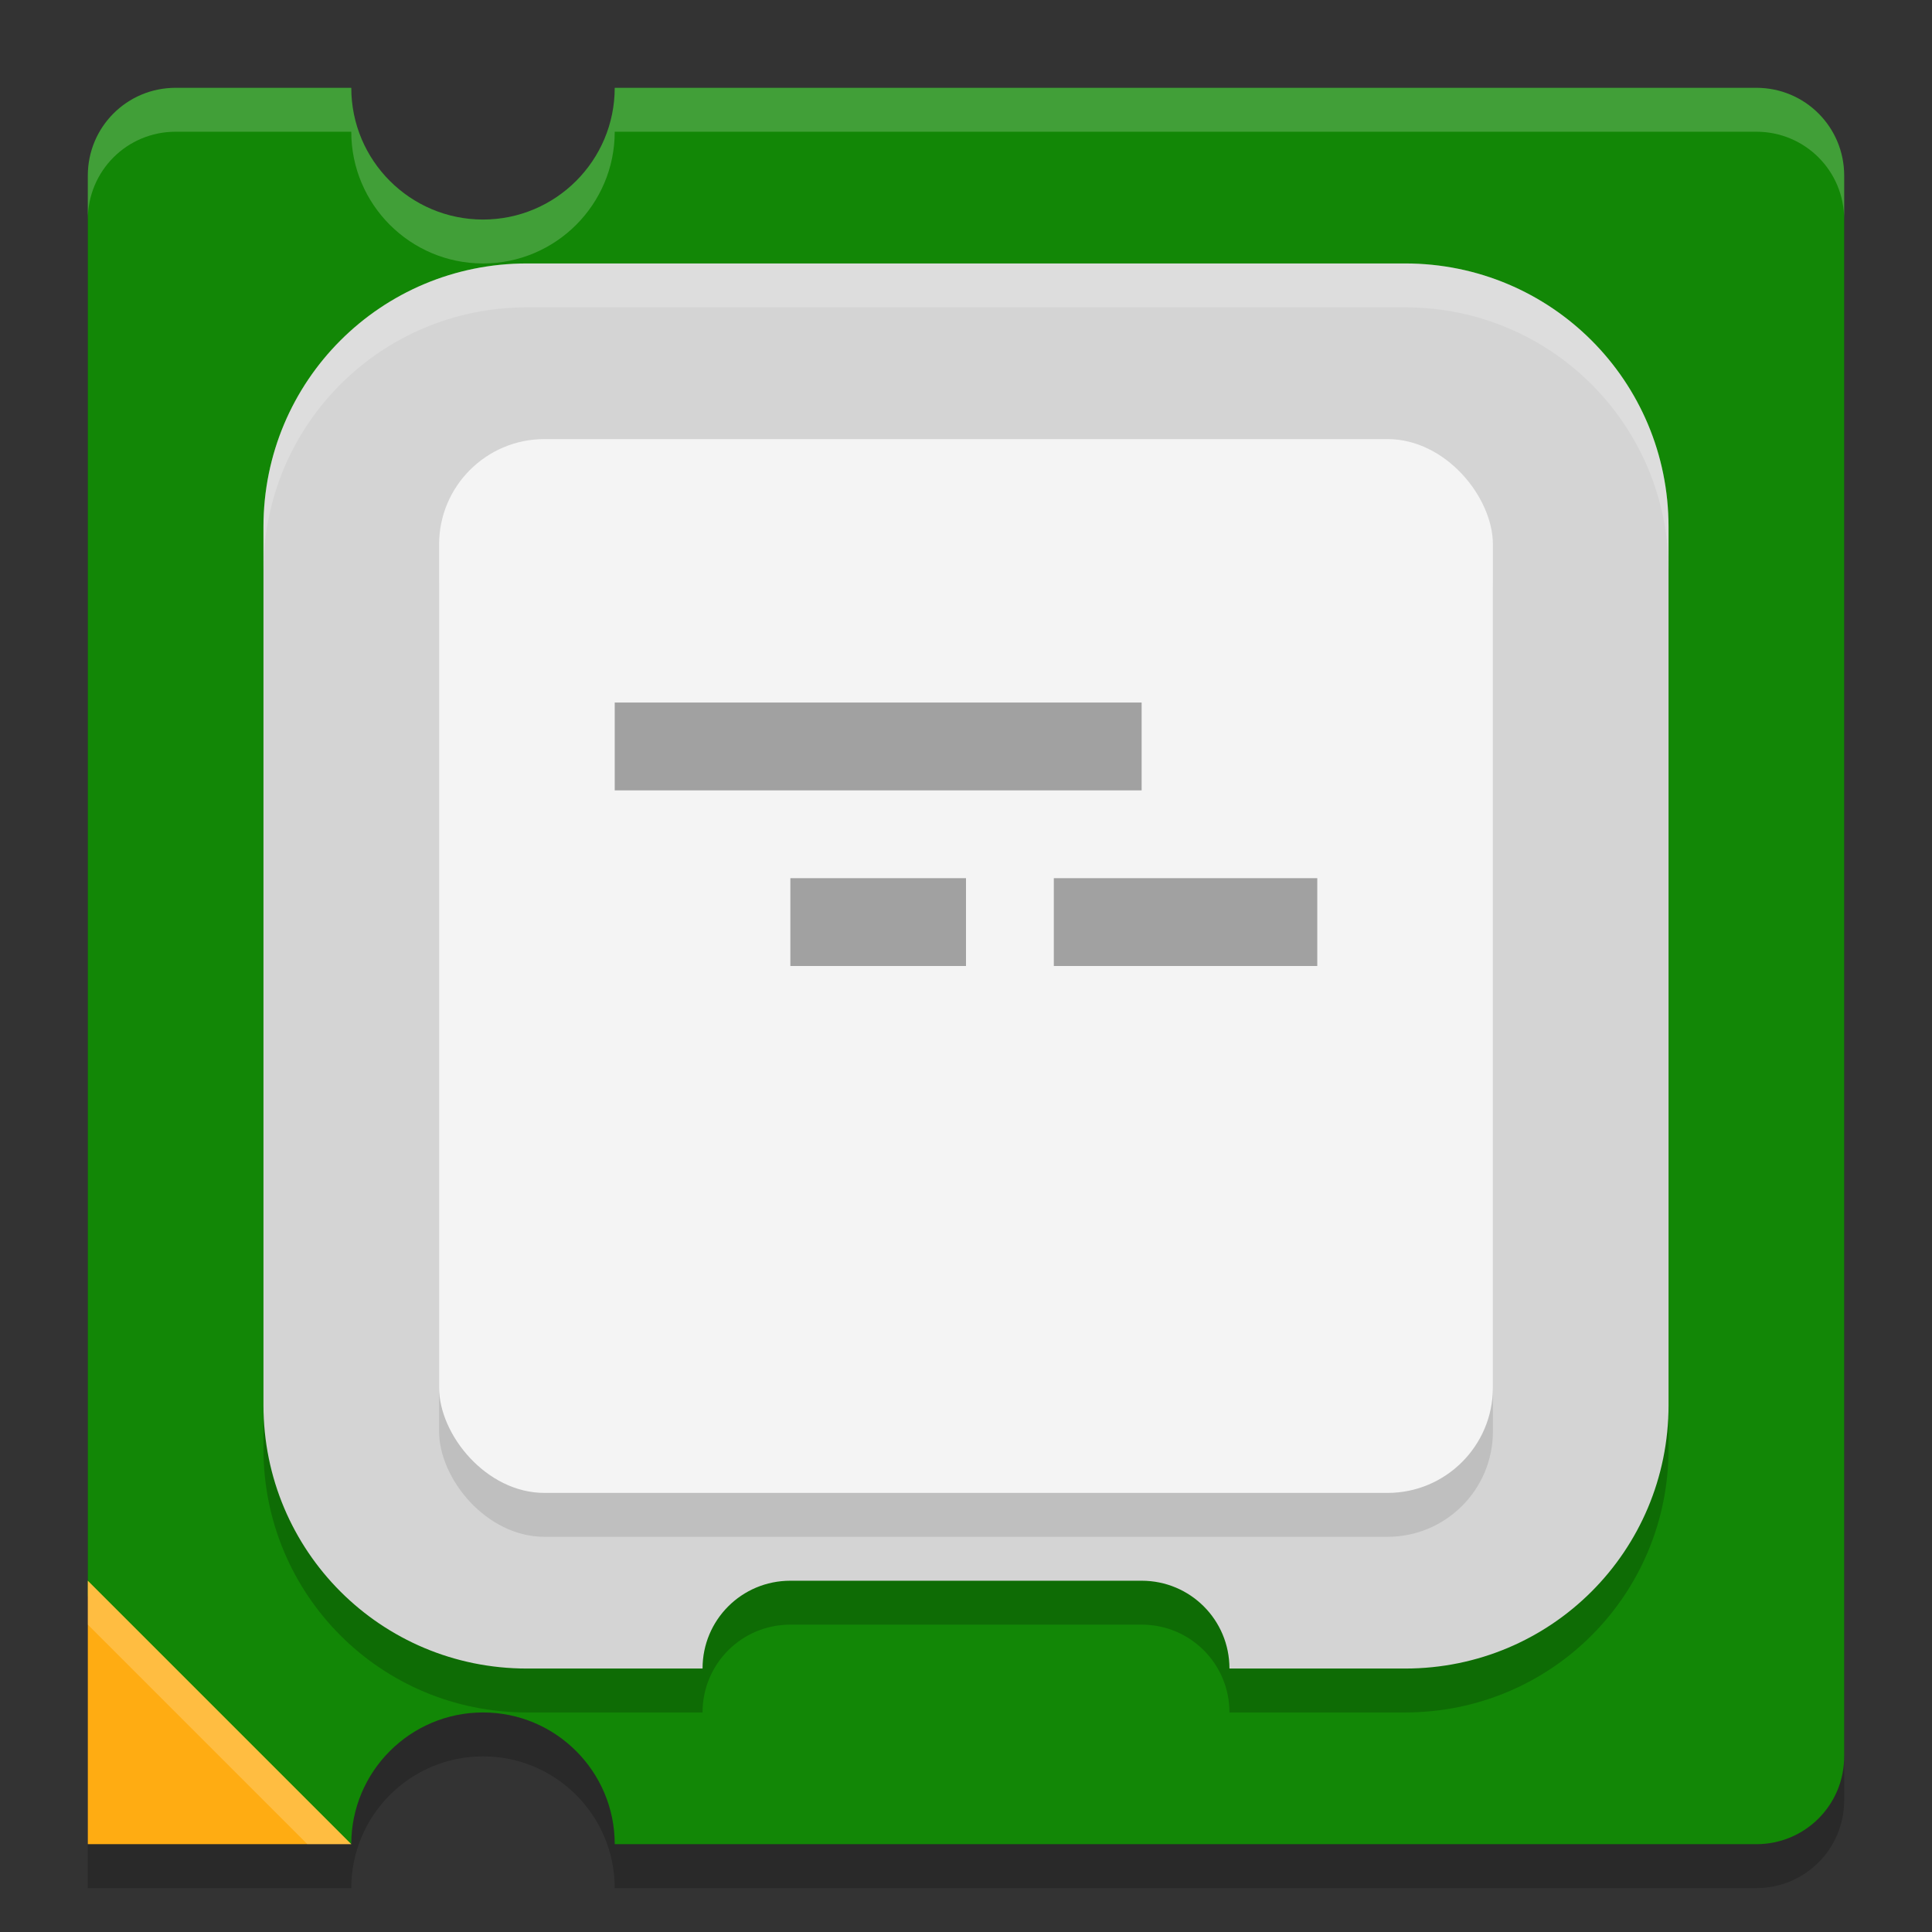<svg xmlns="http://www.w3.org/2000/svg" xml:space="preserve" width="22" height="22" version="1.1">
 <rect width="100%" height="100%" fill="#333333" stroke="none"/>
 <path style="opacity:0.2" d="m 2,1.5 c -0.554,0 -1,0.446 -1,1 v 16 0.174 V 21.5 H 4 C 4,20.672 4.672,20 5.5,20 6.328,20 7,20.672 7,21.5 h 13 c 0.554,0 1,-0.446 1,-1 v -18 c 0,-0.554 -0.446,-1 -1,-1 H 7 C 7,2.328 6.328,3 5.5,3 4.672,3 4,2.328 4,1.5 Z"/>
 <path style="fill:#128706" d="M 2,1 C 1.446,1 1,1.446 1,2 v 16.174 l 0.423,1.093 0.19,0.616 c 0.163,0.529 0.058,0.515 0.592,0.665 L 3.52,20.796 4,21 C 4,20.172 4.672,19.5 5.5,19.5 6.328,19.5 7,20.172 7,21 h 13 c 0.554,0 1,-0.446 1,-1 V 2 C 21,1.446 20.554,1 20,1 H 7 C 7,1.828 6.328,2.5 5.5,2.5 4.672,2.5 4,1.828 4,1 Z"/>
 <path style="opacity:0.2" d="m 6,3.5 c -1.662,0 -3,1.338 -3,3 v 10 c 0,1.662 1.338,3 3,3 h 2 c 0,-0.554 0.446,-1 1,-1 h 4 c 0.554,0 1,0.446 1,1 h 2 c 1.662,0 3,-1.338 3,-3 v -10 c 0,-1.662 -1.338,-3 -3,-3 z"/>
 <path style="fill:#d4d4d4" d="M 6,3 C 4.338,3 3,4.338 3,6 v 10 c 0,1.662 1.338,3 3,3 h 2 c 0,-0.554 0.446,-1 1,-1 h 4 c 0.554,0 1,0.446 1,1 h 2 c 1.662,0 3,-1.338 3,-3 V 6 C 19,4.338 17.662,3 16,3 Z"/>
 <rect style="opacity:0.1" width="12" height="12" x="5" y="5.5" ry="1.2"/>
 <rect style="fill:#f4f4f4" width="12" height="12" x="5" y="5" ry="1.2"/>
 <path style="fill:#ffac12" d="m 1,18 3,3 H 1 Z"/>
 <rect style="fill:#a1a1a1" width="6" height="1" x="7" y="8"/>
 <path style="fill:#a1a1a1" d="m 9,10 v 1 h 2 v -1 z m 3,0 v 1 h 3 v -1 z"/>
 <path style="opacity:0.2;fill:#ffffff" d="M 2,1 C 1.446,1 1,1.446 1,2 v 0.5 c 0,-0.554 0.446,-1 1,-1 H 4 C 4,2.328 4.672,3 5.5,3 6.328,3 7,2.328 7,1.5 h 13 c 0.554,0 1,0.446 1,1 V 2 C 21,1.446 20.554,1 20,1 H 7 C 7,1.828 6.328,2.5 5.5,2.5 4.672,2.5 4,1.828 4,1 Z"/>
 <path style="opacity:0.2;fill:#ffffff" d="M 6,3 C 4.338,3 3,4.338 3,6 v 0.5 c 0,-1.662 1.338,-3 3,-3 h 10 c 1.662,0 3,1.338 3,3 V 6 C 19,4.338 17.662,3 16,3 Z"/>
 <path style="opacity:0.2;fill:#ffffff" d="m 1,18 v 0.5 L 3.5,21 H 4 Z"/>
</svg>
